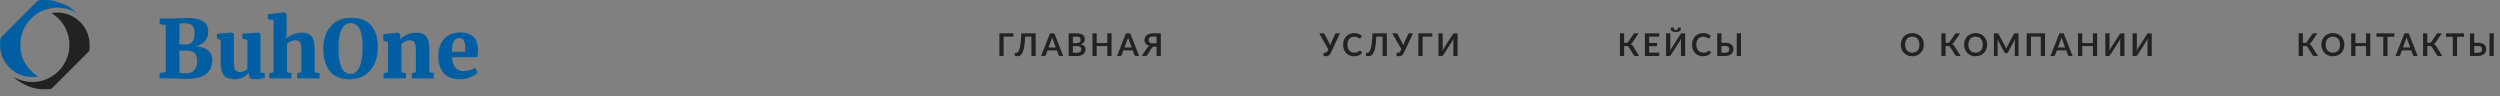 <svg width="1116" height="43" viewBox="0 0 1116 43" fill="none" xmlns="http://www.w3.org/2000/svg">
<rect x="0" y="0" width="1116" height="43" fill="#808080" stroke="none"/>
<path d="M446.128 25V14.876H452.369V16.325H448.015V25H446.128ZM453.004 24.747V23.571H453.544C453.667 23.571 453.79 23.558 453.913 23.53C454.036 23.503 454.159 23.444 454.282 23.352C454.405 23.261 454.526 23.129 454.644 22.956C454.763 22.783 454.877 22.55 454.986 22.259C455.095 21.967 455.198 21.609 455.294 21.186C455.389 20.762 455.476 20.251 455.553 19.654C455.631 19.057 455.699 18.367 455.758 17.583C455.818 16.795 455.861 15.892 455.888 14.876H462.321V25H460.421V16.325H457.659C457.595 17.597 457.502 18.695 457.379 19.62C457.26 20.545 457.116 21.334 456.948 21.985C456.784 22.637 456.595 23.166 456.38 23.571C456.171 23.977 455.941 24.294 455.69 24.521C455.439 24.749 455.168 24.904 454.877 24.986C454.589 25.064 454.286 25.102 453.967 25.102C453.63 25.102 453.384 25.073 453.229 25.014C453.079 24.954 453.004 24.866 453.004 24.747ZM464.753 25L468.725 14.876H470.653L474.631 25H473.175C473.011 25 472.876 24.959 472.772 24.877C472.671 24.795 472.594 24.695 472.539 24.576L471.787 22.505H467.59L466.838 24.576C466.802 24.686 466.729 24.784 466.619 24.87C466.515 24.957 466.38 25 466.216 25H464.753ZM468.075 21.179H471.302L470.071 17.809C470.012 17.658 469.948 17.483 469.88 17.282C469.816 17.077 469.752 16.856 469.689 16.619C469.625 16.856 469.561 17.079 469.497 17.289C469.433 17.494 469.37 17.672 469.306 17.822L468.075 21.179ZM477.056 25V14.876H480.543C481.204 14.876 481.769 14.94 482.238 15.067C482.712 15.195 483.099 15.375 483.4 15.607C483.701 15.84 483.922 16.122 484.063 16.455C484.205 16.783 484.275 17.157 484.275 17.576C484.275 17.813 484.239 18.041 484.166 18.26C484.097 18.474 483.988 18.677 483.838 18.868C483.692 19.055 483.505 19.226 483.277 19.381C483.054 19.536 482.785 19.666 482.471 19.77C483.86 20.085 484.558 20.837 484.562 22.026C484.562 22.455 484.48 22.851 484.316 23.216C484.152 23.58 483.913 23.895 483.598 24.159C483.289 24.419 482.903 24.624 482.443 24.774C481.987 24.925 481.466 25 480.878 25H477.056ZM478.936 23.53H480.844C481.194 23.53 481.488 23.489 481.725 23.407C481.962 23.321 482.151 23.209 482.293 23.072C482.439 22.931 482.541 22.767 482.6 22.58C482.664 22.393 482.696 22.195 482.696 21.985C482.696 21.767 482.66 21.571 482.587 21.398C482.518 21.22 482.409 21.069 482.259 20.946C482.113 20.819 481.921 20.723 481.684 20.659C481.452 20.595 481.169 20.564 480.837 20.564H478.936V23.53ZM478.936 19.258H480.433C481.076 19.258 481.561 19.142 481.889 18.909C482.222 18.677 482.388 18.305 482.388 17.795C482.388 17.266 482.238 16.89 481.937 16.667C481.641 16.444 481.176 16.332 480.543 16.332H478.936V19.258ZM487.671 25V14.876H489.558V19.23H494.316V14.876H496.203V25H494.316V20.577H489.558V25H487.671ZM498.635 25L502.606 14.876H504.534L508.513 25H507.057C506.893 25 506.758 24.959 506.653 24.877C506.553 24.795 506.476 24.695 506.421 24.576L505.669 22.505H501.472L500.72 24.576C500.683 24.686 500.61 24.784 500.501 24.87C500.396 24.957 500.262 25 500.098 25H498.635ZM501.957 21.179H505.184L503.953 17.809C503.894 17.658 503.83 17.483 503.762 17.282C503.698 17.077 503.634 16.856 503.57 16.619C503.507 16.856 503.443 17.079 503.379 17.289C503.315 17.494 503.251 17.672 503.188 17.822L501.957 21.179ZM509.714 25L512.039 21.445C512.317 20.999 512.672 20.68 513.105 20.488C512.731 20.388 512.406 20.254 512.128 20.085C511.854 19.916 511.626 19.72 511.444 19.497C511.262 19.269 511.125 19.016 511.034 18.738C510.947 18.46 510.904 18.162 510.904 17.843C510.904 17.41 510.986 17.011 511.15 16.646C511.314 16.282 511.553 15.97 511.868 15.71C512.187 15.45 512.574 15.247 513.03 15.102C513.49 14.951 514.014 14.876 514.602 14.876H518.191V25H516.304V20.816H515.272C515.158 20.816 515.049 20.828 514.944 20.851C514.839 20.869 514.739 20.905 514.643 20.96C514.547 21.01 514.452 21.081 514.356 21.172C514.265 21.263 514.176 21.381 514.089 21.527L512.305 24.351C512.187 24.547 512.03 24.704 511.834 24.822C511.638 24.941 511.405 25 511.136 25H509.714ZM512.756 17.829C512.756 18.057 512.786 18.267 512.845 18.458C512.909 18.645 513.012 18.804 513.153 18.936C513.299 19.064 513.49 19.164 513.727 19.237C513.964 19.31 514.256 19.347 514.602 19.347H516.304V16.339H514.602C514.251 16.339 513.957 16.378 513.72 16.455C513.488 16.533 513.301 16.64 513.16 16.776C513.018 16.909 512.916 17.066 512.852 17.248C512.788 17.426 512.756 17.619 512.756 17.829Z" fill="#222222"/>
<path d="M598.156 14.878L594.068 23.593C593.923 23.896 593.769 24.146 593.606 24.342C593.443 24.538 593.265 24.692 593.074 24.804C592.887 24.916 592.684 24.993 592.465 25.035C592.25 25.082 592.019 25.105 591.772 25.105C591.436 25.105 591.191 25.075 591.037 25.014C590.883 24.953 590.806 24.865 590.806 24.748V23.572H591.352C591.455 23.572 591.56 23.563 591.667 23.544C591.774 23.525 591.879 23.488 591.982 23.432C592.089 23.376 592.192 23.297 592.29 23.194C592.388 23.091 592.479 22.956 592.563 22.788L592.962 21.976L588.902 14.878H590.666C590.829 14.878 590.96 14.918 591.058 14.997C591.156 15.076 591.238 15.177 591.303 15.298L593.27 19.008C593.377 19.213 593.473 19.416 593.557 19.617C593.646 19.818 593.723 20.023 593.788 20.233C593.909 19.813 594.066 19.405 594.257 19.008L595.972 15.298C596.023 15.195 596.1 15.1 596.203 15.011C596.306 14.922 596.436 14.878 596.595 14.878H598.156ZM607.105 22.613C607.208 22.613 607.299 22.653 607.378 22.732L608.12 23.537C607.709 24.046 607.203 24.435 606.601 24.706C606.004 24.977 605.285 25.112 604.445 25.112C603.694 25.112 603.017 24.984 602.415 24.727C601.818 24.47 601.307 24.113 600.882 23.656C600.457 23.199 600.131 22.653 599.902 22.018C599.678 21.383 599.566 20.69 599.566 19.939C599.566 19.178 599.687 18.483 599.93 17.853C600.173 17.218 600.513 16.672 600.952 16.215C601.395 15.758 601.923 15.403 602.534 15.151C603.145 14.894 603.822 14.766 604.564 14.766C605.301 14.766 605.955 14.887 606.524 15.13C607.098 15.373 607.586 15.69 607.987 16.082L607.357 16.957C607.32 17.013 607.271 17.062 607.21 17.104C607.154 17.146 607.075 17.167 606.972 17.167C606.902 17.167 606.83 17.148 606.755 17.111C606.68 17.069 606.599 17.02 606.51 16.964C606.421 16.903 606.319 16.838 606.202 16.768C606.085 16.698 605.95 16.635 605.796 16.579C605.642 16.518 605.462 16.469 605.257 16.432C605.056 16.39 604.823 16.369 604.557 16.369C604.104 16.369 603.689 16.451 603.311 16.614C602.938 16.773 602.616 17.006 602.345 17.314C602.074 17.617 601.864 17.991 601.715 18.434C601.566 18.873 601.491 19.374 601.491 19.939C601.491 20.508 601.57 21.015 601.729 21.458C601.892 21.901 602.112 22.275 602.387 22.578C602.662 22.881 602.987 23.115 603.36 23.278C603.733 23.437 604.135 23.516 604.564 23.516C604.821 23.516 605.052 23.502 605.257 23.474C605.467 23.446 605.658 23.402 605.831 23.341C606.008 23.28 606.174 23.203 606.328 23.11C606.487 23.012 606.643 22.893 606.797 22.753C606.844 22.711 606.893 22.678 606.944 22.655C606.995 22.627 607.049 22.613 607.105 22.613ZM619.081 25H617.184V16.327H614.419C614.354 17.596 614.261 18.695 614.139 19.624C614.023 20.548 613.88 21.337 613.712 21.99C613.549 22.639 613.36 23.166 613.145 23.572C612.935 23.978 612.704 24.295 612.452 24.524C612.2 24.748 611.93 24.902 611.64 24.986C611.351 25.065 611.048 25.105 610.73 25.105C610.394 25.105 610.149 25.075 609.995 25.014C609.841 24.953 609.764 24.865 609.764 24.748V23.572H610.303C610.425 23.572 610.546 23.558 610.667 23.53C610.793 23.502 610.917 23.444 611.038 23.355C611.164 23.262 611.286 23.129 611.402 22.956C611.524 22.783 611.638 22.552 611.745 22.263C611.857 21.969 611.96 21.61 612.053 21.185C612.151 20.76 612.238 20.249 612.312 19.652C612.392 19.055 612.459 18.364 612.515 17.58C612.576 16.791 612.62 15.891 612.648 14.878H619.081V25ZM630.766 14.878L626.678 23.593C626.533 23.896 626.379 24.146 626.216 24.342C626.053 24.538 625.875 24.692 625.684 24.804C625.497 24.916 625.294 24.993 625.075 25.035C624.86 25.082 624.629 25.105 624.382 25.105C624.046 25.105 623.801 25.075 623.647 25.014C623.493 24.953 623.416 24.865 623.416 24.748V23.572H623.962C624.065 23.572 624.17 23.563 624.277 23.544C624.384 23.525 624.489 23.488 624.592 23.432C624.699 23.376 624.802 23.297 624.9 23.194C624.998 23.091 625.089 22.956 625.173 22.788L625.572 21.976L621.512 14.878H623.276C623.439 14.878 623.57 14.918 623.668 14.997C623.766 15.076 623.848 15.177 623.913 15.298L625.88 19.008C625.987 19.213 626.083 19.416 626.167 19.617C626.256 19.818 626.333 20.023 626.398 20.233C626.519 19.813 626.676 19.405 626.867 19.008L628.582 15.298C628.633 15.195 628.71 15.1 628.813 15.011C628.916 14.922 629.046 14.878 629.205 14.878H630.766ZM639.405 16.327H635.051V25H633.161V14.878H639.405V16.327ZM650.668 14.878V25H648.778V18.658C648.778 18.42 648.782 18.17 648.792 17.909C648.806 17.648 648.834 17.37 648.876 17.076C648.782 17.337 648.68 17.58 648.568 17.804C648.46 18.023 648.355 18.217 648.253 18.385L644.382 24.419C644.34 24.489 644.288 24.559 644.228 24.629C644.172 24.699 644.109 24.762 644.039 24.818C643.969 24.869 643.892 24.914 643.808 24.951C643.724 24.984 643.637 25 643.549 25H642.135V14.878H644.025V21.22C644.025 21.458 644.018 21.71 644.004 21.976C643.994 22.237 643.969 22.515 643.927 22.809C644.02 22.548 644.12 22.305 644.228 22.081C644.34 21.857 644.449 21.661 644.557 21.493L648.421 15.459C648.463 15.389 648.512 15.319 648.568 15.249C648.628 15.179 648.694 15.118 648.764 15.067C648.834 15.011 648.908 14.967 648.988 14.934C649.072 14.897 649.16 14.878 649.254 14.878H650.668Z" fill="#222222"/>
<path d="M731.716 25H730.008C729.831 25 729.681 24.953 729.56 24.86C729.443 24.767 729.334 24.629 729.231 24.447L727.075 21.045C727.019 20.947 726.958 20.868 726.893 20.807C726.832 20.742 726.765 20.69 726.69 20.653C726.62 20.611 726.538 20.583 726.445 20.569C726.356 20.555 726.254 20.548 726.137 20.548H725.01V25H723.127V14.878H725.01V19.12H725.962C726.153 19.12 726.319 19.087 726.459 19.022C726.599 18.957 726.73 18.835 726.851 18.658L729.07 15.382C729.163 15.233 729.273 15.111 729.399 15.018C729.525 14.925 729.677 14.878 729.854 14.878H731.464L728.713 18.938C728.596 19.115 728.461 19.262 728.307 19.379C728.153 19.496 727.983 19.587 727.796 19.652C728.076 19.731 728.312 19.857 728.503 20.03C728.699 20.198 728.886 20.431 729.063 20.73L731.716 25ZM736.165 16.376V19.183H739.707V20.632H736.165V23.495H740.659V25H734.275V14.878H740.659V16.376H736.165ZM752.261 14.878V25H750.371V18.658C750.371 18.42 750.375 18.17 750.385 17.909C750.399 17.648 750.427 17.37 750.469 17.076C750.375 17.337 750.273 17.58 750.161 17.804C750.053 18.023 749.948 18.217 749.846 18.385L745.975 24.419C745.933 24.489 745.881 24.559 745.821 24.629C745.765 24.699 745.702 24.762 745.632 24.818C745.562 24.869 745.485 24.914 745.401 24.951C745.317 24.984 745.23 25 745.142 25H743.728V14.878H745.618V21.22C745.618 21.458 745.611 21.71 745.597 21.976C745.587 22.237 745.562 22.515 745.52 22.809C745.613 22.548 745.713 22.305 745.821 22.081C745.933 21.857 746.042 21.661 746.15 21.493L750.014 15.459C750.056 15.389 750.105 15.319 750.161 15.249C750.221 15.179 750.287 15.118 750.357 15.067C750.427 15.011 750.501 14.967 750.581 14.934C750.665 14.897 750.753 14.878 750.847 14.878H752.261ZM748.082 13.415C748.254 13.415 748.399 13.399 748.516 13.366C748.632 13.333 748.726 13.277 748.796 13.198C748.866 13.114 748.915 13.002 748.943 12.862C748.971 12.722 748.985 12.545 748.985 12.33H750.007C750.128 12.33 750.217 12.381 750.273 12.484C750.333 12.587 750.364 12.699 750.364 12.82C750.364 13.058 750.31 13.268 750.203 13.45C750.095 13.632 749.941 13.784 749.741 13.905C749.54 14.026 749.3 14.12 749.02 14.185C748.74 14.246 748.427 14.276 748.082 14.276C747.736 14.276 747.424 14.246 747.144 14.185C746.864 14.12 746.623 14.026 746.423 13.905C746.222 13.784 746.068 13.632 745.961 13.45C745.853 13.268 745.8 13.058 745.8 12.82C745.8 12.699 745.828 12.587 745.884 12.484C745.944 12.381 746.035 12.33 746.157 12.33H747.179C747.179 12.545 747.193 12.722 747.221 12.862C747.249 13.002 747.298 13.114 747.368 13.198C747.438 13.277 747.529 13.333 747.641 13.366C747.757 13.399 747.904 13.415 748.082 13.415ZM762.866 22.613C762.969 22.613 763.06 22.653 763.139 22.732L763.881 23.537C763.47 24.046 762.964 24.435 762.362 24.706C761.765 24.977 761.046 25.112 760.206 25.112C759.455 25.112 758.778 24.984 758.176 24.727C757.579 24.47 757.068 24.113 756.643 23.656C756.218 23.199 755.892 22.653 755.663 22.018C755.439 21.383 755.327 20.69 755.327 19.939C755.327 19.178 755.448 18.483 755.691 17.853C755.934 17.218 756.274 16.672 756.713 16.215C757.156 15.758 757.684 15.403 758.295 15.151C758.906 14.894 759.583 14.766 760.325 14.766C761.062 14.766 761.716 14.887 762.285 15.13C762.859 15.373 763.347 15.69 763.748 16.082L763.118 16.957C763.081 17.013 763.032 17.062 762.971 17.104C762.915 17.146 762.836 17.167 762.733 17.167C762.663 17.167 762.591 17.148 762.516 17.111C762.441 17.069 762.36 17.02 762.271 16.964C762.182 16.903 762.08 16.838 761.963 16.768C761.846 16.698 761.711 16.635 761.557 16.579C761.403 16.518 761.223 16.469 761.018 16.432C760.817 16.39 760.584 16.369 760.318 16.369C759.865 16.369 759.45 16.451 759.072 16.614C758.699 16.773 758.377 17.006 758.106 17.314C757.835 17.617 757.625 17.991 757.476 18.434C757.327 18.873 757.252 19.374 757.252 19.939C757.252 20.508 757.331 21.015 757.49 21.458C757.653 21.901 757.873 22.275 758.148 22.578C758.423 22.881 758.748 23.115 759.121 23.278C759.494 23.437 759.896 23.516 760.325 23.516C760.582 23.516 760.813 23.502 761.018 23.474C761.228 23.446 761.419 23.402 761.592 23.341C761.769 23.28 761.935 23.203 762.089 23.11C762.248 23.012 762.404 22.893 762.558 22.753C762.605 22.711 762.654 22.678 762.705 22.655C762.756 22.627 762.81 22.613 762.866 22.613ZM770.099 23.53C770.449 23.53 770.74 23.493 770.974 23.418C771.212 23.339 771.403 23.231 771.548 23.096C771.692 22.961 771.795 22.802 771.856 22.62C771.916 22.438 771.947 22.242 771.947 22.032C771.947 21.803 771.916 21.596 771.856 21.409C771.795 21.222 771.692 21.066 771.548 20.94C771.403 20.809 771.214 20.709 770.981 20.639C770.747 20.569 770.456 20.534 770.106 20.534H768.454V23.53H770.099ZM770.106 19.064C770.764 19.064 771.326 19.136 771.793 19.281C772.264 19.426 772.647 19.624 772.941 19.876C773.239 20.123 773.459 20.417 773.599 20.758C773.739 21.094 773.809 21.456 773.809 21.843C773.809 22.319 773.725 22.751 773.557 23.138C773.393 23.525 773.153 23.859 772.836 24.139C772.518 24.414 772.129 24.627 771.667 24.776C771.209 24.925 770.687 25 770.099 25H766.571V14.878H768.454V19.064H770.106ZM777.176 25H775.286V14.878H777.176V25Z" fill="#222222"/>
<path d="M858.78 19.939C858.78 20.681 858.656 21.369 858.409 22.004C858.166 22.634 857.821 23.18 857.373 23.642C856.925 24.104 856.386 24.466 855.756 24.727C855.126 24.984 854.426 25.112 853.656 25.112C852.891 25.112 852.193 24.984 851.563 24.727C850.933 24.466 850.392 24.104 849.939 23.642C849.491 23.18 849.143 22.634 848.896 22.004C848.649 21.369 848.525 20.681 848.525 19.939C848.525 19.197 848.649 18.511 848.896 17.881C849.143 17.246 849.491 16.698 849.939 16.236C850.392 15.774 850.933 15.415 851.563 15.158C852.193 14.897 852.891 14.766 853.656 14.766C854.169 14.766 854.652 14.827 855.105 14.948C855.558 15.065 855.973 15.233 856.351 15.452C856.729 15.667 857.067 15.93 857.366 16.243C857.669 16.551 857.926 16.896 858.136 17.279C858.346 17.662 858.505 18.077 858.612 18.525C858.724 18.973 858.78 19.444 858.78 19.939ZM856.855 19.939C856.855 19.384 856.78 18.887 856.631 18.448C856.482 18.005 856.269 17.629 855.994 17.321C855.719 17.013 855.383 16.777 854.986 16.614C854.594 16.451 854.151 16.369 853.656 16.369C853.161 16.369 852.716 16.451 852.319 16.614C851.927 16.777 851.591 17.013 851.311 17.321C851.036 17.629 850.823 18.005 850.674 18.448C850.525 18.887 850.45 19.384 850.45 19.939C850.45 20.494 850.525 20.994 850.674 21.437C850.823 21.876 851.036 22.249 851.311 22.557C851.591 22.86 851.927 23.094 852.319 23.257C852.716 23.42 853.161 23.502 853.656 23.502C854.151 23.502 854.594 23.42 854.986 23.257C855.383 23.094 855.719 22.86 855.994 22.557C856.269 22.249 856.482 21.876 856.631 21.437C856.78 20.994 856.855 20.494 856.855 19.939ZM875.227 25H873.519C873.342 25 873.192 24.953 873.071 24.86C872.954 24.767 872.845 24.629 872.742 24.447L870.586 21.045C870.53 20.947 870.469 20.868 870.404 20.807C870.343 20.742 870.276 20.69 870.201 20.653C870.131 20.611 870.049 20.583 869.956 20.569C869.867 20.555 869.765 20.548 869.648 20.548H868.521V25H866.638V14.878H868.521V19.12H869.473C869.664 19.12 869.83 19.087 869.97 19.022C870.11 18.957 870.241 18.835 870.362 18.658L872.581 15.382C872.674 15.233 872.784 15.111 872.91 15.018C873.036 14.925 873.188 14.878 873.365 14.878H874.975L872.224 18.938C872.107 19.115 871.972 19.262 871.818 19.379C871.664 19.496 871.494 19.587 871.307 19.652C871.587 19.731 871.823 19.857 872.014 20.03C872.21 20.198 872.397 20.431 872.574 20.73L875.227 25ZM887.029 19.939C887.029 20.681 886.905 21.369 886.658 22.004C886.415 22.634 886.07 23.18 885.622 23.642C885.174 24.104 884.635 24.466 884.005 24.727C883.375 24.984 882.675 25.112 881.905 25.112C881.139 25.112 880.442 24.984 879.812 24.727C879.182 24.466 878.64 24.104 878.188 23.642C877.74 23.18 877.392 22.634 877.145 22.004C876.897 21.369 876.774 20.681 876.774 19.939C876.774 19.197 876.897 18.511 877.145 17.881C877.392 17.246 877.74 16.698 878.188 16.236C878.64 15.774 879.182 15.415 879.812 15.158C880.442 14.897 881.139 14.766 881.905 14.766C882.418 14.766 882.901 14.827 883.354 14.948C883.806 15.065 884.222 15.233 884.6 15.452C884.978 15.667 885.316 15.93 885.615 16.243C885.918 16.551 886.175 16.896 886.385 17.279C886.595 17.662 886.753 18.077 886.861 18.525C886.973 18.973 887.029 19.444 887.029 19.939ZM885.104 19.939C885.104 19.384 885.029 18.887 884.88 18.448C884.73 18.005 884.518 17.629 884.243 17.321C883.967 17.013 883.631 16.777 883.235 16.614C882.843 16.451 882.399 16.369 881.905 16.369C881.41 16.369 880.964 16.451 880.568 16.614C880.176 16.777 879.84 17.013 879.56 17.321C879.284 17.629 879.072 18.005 878.923 18.448C878.773 18.887 878.699 19.384 878.699 19.939C878.699 20.494 878.773 20.994 878.923 21.437C879.072 21.876 879.284 22.249 879.56 22.557C879.84 22.86 880.176 23.094 880.568 23.257C880.964 23.42 881.41 23.502 881.905 23.502C882.399 23.502 882.843 23.42 883.235 23.257C883.631 23.094 883.967 22.86 884.243 22.557C884.518 22.249 884.73 21.876 884.88 21.437C885.029 20.994 885.104 20.494 885.104 19.939ZM901.058 14.878V25H899.399V18.462C899.399 18.201 899.413 17.918 899.441 17.615L896.382 23.362C896.238 23.637 896.016 23.775 895.717 23.775H895.451C895.153 23.775 894.931 23.637 894.786 23.362L891.692 17.594C891.706 17.748 891.718 17.9 891.727 18.049C891.737 18.198 891.741 18.336 891.741 18.462V25H890.082V14.878H891.503C891.587 14.878 891.66 14.88 891.72 14.885C891.781 14.89 891.835 14.901 891.881 14.92C891.933 14.939 891.977 14.969 892.014 15.011C892.056 15.053 892.096 15.109 892.133 15.179L895.164 20.8C895.244 20.949 895.316 21.103 895.381 21.262C895.451 21.421 895.519 21.584 895.584 21.752C895.65 21.579 895.717 21.414 895.787 21.255C895.857 21.092 895.932 20.935 896.011 20.786L899 15.179C899.038 15.109 899.077 15.053 899.119 15.011C899.161 14.969 899.206 14.939 899.252 14.92C899.304 14.901 899.36 14.89 899.42 14.885C899.481 14.88 899.553 14.878 899.637 14.878H901.058ZM912.9 25H911.003V16.327H906.607V25H904.717V14.878H912.9V25ZM921.875 21.178L920.643 17.811C920.583 17.662 920.52 17.484 920.454 17.279C920.389 17.074 920.324 16.852 920.258 16.614C920.198 16.852 920.135 17.076 920.069 17.286C920.004 17.491 919.941 17.671 919.88 17.825L918.655 21.178H921.875ZM925.2 25H923.744C923.581 25 923.448 24.96 923.345 24.881C923.243 24.797 923.166 24.694 923.114 24.573L922.358 22.508H918.165L917.409 24.573C917.372 24.68 917.3 24.778 917.192 24.867C917.085 24.956 916.95 25 916.786 25H915.323L919.299 14.878H921.224L925.2 25ZM936.161 14.878V25H934.271V20.576H929.518V25H927.628V14.878H929.518V19.232H934.271V14.878H936.161ZM948.348 14.878V25H946.458V18.658C946.458 18.42 946.463 18.17 946.472 17.909C946.486 17.648 946.514 17.37 946.556 17.076C946.463 17.337 946.36 17.58 946.248 17.804C946.141 18.023 946.036 18.217 945.933 18.385L942.062 24.419C942.02 24.489 941.969 24.559 941.908 24.629C941.852 24.699 941.789 24.762 941.719 24.818C941.649 24.869 941.572 24.914 941.488 24.951C941.404 24.984 941.318 25 941.229 25H939.815V14.878H941.705V21.22C941.705 21.458 941.698 21.71 941.684 21.976C941.675 22.237 941.649 22.515 941.607 22.809C941.701 22.548 941.801 22.305 941.908 22.081C942.02 21.857 942.13 21.661 942.237 21.493L946.101 15.459C946.143 15.389 946.192 15.319 946.248 15.249C946.309 15.179 946.374 15.118 946.444 15.067C946.514 15.011 946.589 14.967 946.668 14.934C946.752 14.897 946.841 14.878 946.934 14.878H948.348ZM960.535 14.878V25H958.645V18.658C958.645 18.42 958.65 18.17 958.659 17.909C958.673 17.648 958.701 17.37 958.743 17.076C958.65 17.337 958.547 17.58 958.435 17.804C958.328 18.023 958.223 18.217 958.12 18.385L954.249 24.419C954.207 24.489 954.156 24.559 954.095 24.629C954.039 24.699 953.976 24.762 953.906 24.818C953.836 24.869 953.759 24.914 953.675 24.951C953.591 24.984 953.505 25 953.416 25H952.002V14.878H953.892V21.22C953.892 21.458 953.885 21.71 953.871 21.976C953.862 22.237 953.836 22.515 953.794 22.809C953.888 22.548 953.988 22.305 954.095 22.081C954.207 21.857 954.317 21.661 954.424 21.493L958.288 15.459C958.33 15.389 958.379 15.319 958.435 15.249C958.496 15.179 958.561 15.118 958.631 15.067C958.701 15.011 958.776 14.967 958.855 14.934C958.939 14.897 959.028 14.878 959.121 14.878H960.535Z" fill="#222222"/>
<path d="M1034.72 25H1033.01C1032.83 25 1032.68 24.953 1032.56 24.86C1032.44 24.767 1032.33 24.629 1032.23 24.447L1030.08 21.045C1030.02 20.947 1029.96 20.868 1029.89 20.807C1029.83 20.742 1029.76 20.69 1029.69 20.653C1029.62 20.611 1029.54 20.583 1029.45 20.569C1029.36 20.555 1029.25 20.548 1029.14 20.548H1028.01V25H1026.13V14.878H1028.01V19.12H1028.96C1029.15 19.12 1029.32 19.087 1029.46 19.022C1029.6 18.957 1029.73 18.835 1029.85 18.658L1032.07 15.382C1032.16 15.233 1032.27 15.111 1032.4 15.018C1032.53 14.925 1032.68 14.878 1032.85 14.878H1034.46L1031.71 18.938C1031.6 19.115 1031.46 19.262 1031.31 19.379C1031.15 19.496 1030.98 19.587 1030.8 19.652C1031.08 19.731 1031.31 19.857 1031.5 20.03C1031.7 20.198 1031.89 20.431 1032.06 20.73L1034.72 25ZM1046.52 19.939C1046.52 20.681 1046.39 21.369 1046.15 22.004C1045.9 22.634 1045.56 23.18 1045.11 23.642C1044.66 24.104 1044.12 24.466 1043.49 24.727C1042.86 24.984 1042.16 25.112 1041.39 25.112C1040.63 25.112 1039.93 24.984 1039.3 24.727C1038.67 24.466 1038.13 24.104 1037.68 23.642C1037.23 23.18 1036.88 22.634 1036.63 22.004C1036.39 21.369 1036.26 20.681 1036.26 19.939C1036.26 19.197 1036.39 18.511 1036.63 17.881C1036.88 17.246 1037.23 16.698 1037.68 16.236C1038.13 15.774 1038.67 15.415 1039.3 15.158C1039.93 14.897 1040.63 14.766 1041.39 14.766C1041.91 14.766 1042.39 14.827 1042.84 14.948C1043.3 15.065 1043.71 15.233 1044.09 15.452C1044.47 15.667 1044.81 15.93 1045.1 16.243C1045.41 16.551 1045.66 16.896 1045.87 17.279C1046.08 17.662 1046.24 18.077 1046.35 18.525C1046.46 18.973 1046.52 19.444 1046.52 19.939ZM1044.59 19.939C1044.59 19.384 1044.52 18.887 1044.37 18.448C1044.22 18.005 1044.01 17.629 1043.73 17.321C1043.46 17.013 1043.12 16.777 1042.72 16.614C1042.33 16.451 1041.89 16.369 1041.39 16.369C1040.9 16.369 1040.45 16.451 1040.06 16.614C1039.66 16.777 1039.33 17.013 1039.05 17.321C1038.77 17.629 1038.56 18.005 1038.41 18.448C1038.26 18.887 1038.19 19.384 1038.19 19.939C1038.19 20.494 1038.26 20.994 1038.41 21.437C1038.56 21.876 1038.77 22.249 1039.05 22.557C1039.33 22.86 1039.66 23.094 1040.06 23.257C1040.45 23.42 1040.9 23.502 1041.39 23.502C1041.89 23.502 1042.33 23.42 1042.72 23.257C1043.12 23.094 1043.46 22.86 1043.73 22.557C1044.01 22.249 1044.22 21.876 1044.37 21.437C1044.52 20.994 1044.59 20.494 1044.59 19.939ZM1058.1 14.878V25H1056.21V20.576H1051.46V25H1049.57V14.878H1051.46V19.232H1056.21V14.878H1058.1ZM1068.83 16.425H1065.78V25H1063.89V16.425H1060.84V14.878H1068.83V16.425ZM1075.91 21.178L1074.68 17.811C1074.62 17.662 1074.55 17.484 1074.49 17.279C1074.42 17.074 1074.36 16.852 1074.29 16.614C1074.23 16.852 1074.17 17.076 1074.1 17.286C1074.04 17.491 1073.98 17.671 1073.91 17.825L1072.69 21.178H1075.91ZM1079.23 25H1077.78C1077.62 25 1077.48 24.96 1077.38 24.881C1077.28 24.797 1077.2 24.694 1077.15 24.573L1076.39 22.508H1072.2L1071.44 24.573C1071.41 24.68 1071.33 24.778 1071.23 24.867C1071.12 24.956 1070.98 25 1070.82 25H1069.36L1073.33 14.878H1075.26L1079.23 25ZM1090.25 25H1088.54C1088.37 25 1088.22 24.953 1088.1 24.86C1087.98 24.767 1087.87 24.629 1087.77 24.447L1085.61 21.045C1085.55 20.947 1085.49 20.868 1085.43 20.807C1085.37 20.742 1085.3 20.69 1085.23 20.653C1085.16 20.611 1085.07 20.583 1084.98 20.569C1084.89 20.555 1084.79 20.548 1084.67 20.548H1083.55V25H1081.66V14.878H1083.55V19.12H1084.5C1084.69 19.12 1084.85 19.087 1084.99 19.022C1085.13 18.957 1085.26 18.835 1085.39 18.658L1087.61 15.382C1087.7 15.233 1087.81 15.111 1087.93 15.018C1088.06 14.925 1088.21 14.878 1088.39 14.878H1090L1087.25 18.938C1087.13 19.115 1087 19.262 1086.84 19.379C1086.69 19.496 1086.52 19.587 1086.33 19.652C1086.61 19.731 1086.85 19.857 1087.04 20.03C1087.23 20.198 1087.42 20.431 1087.6 20.73L1090.25 25ZM1099.88 16.425H1096.83V25H1094.95V16.425H1091.89V14.878H1099.88V16.425ZM1106.13 23.53C1106.48 23.53 1106.77 23.493 1107.01 23.418C1107.25 23.339 1107.44 23.231 1107.58 23.096C1107.73 22.961 1107.83 22.802 1107.89 22.62C1107.95 22.438 1107.98 22.242 1107.98 22.032C1107.98 21.803 1107.95 21.596 1107.89 21.409C1107.83 21.222 1107.73 21.066 1107.58 20.94C1107.44 20.809 1107.25 20.709 1107.01 20.639C1106.78 20.569 1106.49 20.534 1106.14 20.534H1104.49V23.53H1106.13ZM1106.14 19.064C1106.8 19.064 1107.36 19.136 1107.83 19.281C1108.3 19.426 1108.68 19.624 1108.97 19.876C1109.27 20.123 1109.49 20.417 1109.63 20.758C1109.77 21.094 1109.84 21.456 1109.84 21.843C1109.84 22.319 1109.76 22.751 1109.59 23.138C1109.43 23.525 1109.19 23.859 1108.87 24.139C1108.55 24.414 1108.16 24.627 1107.7 24.776C1107.24 24.925 1106.72 25 1106.13 25H1102.6V14.878H1104.49V19.064H1106.14ZM1113.21 25H1111.32V14.878H1113.21V25Z" fill="#222222"/>
<path d="M73.996 11.276L71.296 10.772V8.252H76.984C77.8 8.252 78.88 8.204 80.224 8.108C80.512 8.084 80.872 8.06 81.304 8.036C81.736 8.012 82.24 8 82.816 8C85.432 8 87.484 8.24 88.972 8.72C90.46 9.2 91.492 9.884 92.068 10.772C92.668 11.66 92.968 12.776 92.968 14.12C92.968 15.92 92.404 17.408 91.276 18.584C90.172 19.76 88.756 20.468 87.028 20.708C89.428 20.708 91.312 21.248 92.68 22.328C94.072 23.408 94.768 24.932 94.768 26.9C94.768 29.468 93.88 31.496 92.104 32.984C90.352 34.472 87.364 35.216 83.14 35.216C82.468 35.216 81.82 35.192 81.196 35.144C80.572 35.12 80.128 35.108 79.864 35.108C79 35.036 78.064 35 77.056 35H71.224V32.624L73.996 32.228V11.276ZM80.08 19.808C80.512 19.856 81.484 19.88 82.996 19.88C84.316 19.88 85.288 19.436 85.912 18.548C86.536 17.636 86.848 16.364 86.848 14.732C86.848 13.22 86.512 12.116 85.84 11.42C85.168 10.724 84.076 10.376 82.564 10.376C82.204 10.376 81.784 10.4 81.304 10.448C80.824 10.472 80.416 10.508 80.08 10.556V19.808ZM80.08 32.444C80.56 32.636 81.508 32.732 82.924 32.732C84.7 32.732 85.984 32.264 86.776 31.328C87.592 30.392 88 29.036 88 27.26C88 25.58 87.628 24.38 86.884 23.66C86.14 22.94 84.964 22.58 83.356 22.58C82.036 22.58 80.944 22.604 80.08 22.652V32.444ZM113.553 35.36C112.689 35.36 112.065 35.18 111.681 34.82C111.297 34.436 111.105 33.884 111.105 33.164V32.372C110.529 33.164 109.665 33.872 108.513 34.496C107.361 35.096 106.197 35.396 105.021 35.396C102.669 35.396 100.989 34.82 99.981 33.668C98.997 32.492 98.505 30.536 98.505 27.8V17.792L96.813 17.324V15.02L103.581 14.552H103.617L104.409 15.056V27.944C104.409 29.504 104.601 30.596 104.985 31.22C105.369 31.82 106.053 32.12 107.037 32.12C108.381 32.12 109.509 31.664 110.421 30.752V17.792L108.189 17.252V15.02L115.317 14.552H115.425L116.289 15.056V32.516H118.197V34.82C117.381 34.988 116.625 35.12 115.929 35.216C115.257 35.312 114.465 35.36 113.553 35.36ZM122.105 9.008L119.549 8.54V6.344L126.785 5.48H126.893L127.937 6.236L127.973 14.048L127.685 17.252C128.429 16.556 129.413 15.944 130.637 15.416C131.861 14.864 133.205 14.588 134.669 14.588C136.181 14.588 137.357 14.864 138.197 15.416C139.037 15.968 139.625 16.808 139.961 17.936C140.297 19.064 140.465 20.564 140.465 22.436V32.3L142.661 32.624V35H132.653V32.624L134.561 32.3V22.472C134.561 20.792 134.381 19.628 134.021 18.98C133.661 18.308 132.929 17.972 131.825 17.972C131.153 17.972 130.481 18.128 129.809 18.44C129.137 18.728 128.573 19.088 128.117 19.52V32.3L130.097 32.624V35H120.233V32.624L122.105 32.3V9.008ZM156.188 35.396C152.156 35.396 149.168 34.184 147.224 31.76C145.28 29.312 144.308 25.952 144.308 21.68C144.308 18.92 144.812 16.508 145.82 14.444C146.852 12.356 148.292 10.748 150.14 9.62C151.988 8.492 154.148 7.928 156.62 7.928C160.748 7.928 163.784 9.08 165.728 11.384C167.696 13.664 168.68 16.928 168.68 21.176C168.68 23.984 168.164 26.468 167.132 28.628C166.1 30.764 164.636 32.432 162.74 33.632C160.868 34.808 158.684 35.396 156.188 35.396ZM156.512 10.304C154.784 10.304 153.44 11.252 152.48 13.148C151.544 15.044 151.076 17.876 151.076 21.644C151.076 25.484 151.544 28.34 152.48 30.212C153.416 32.06 154.748 32.984 156.476 32.984C158.18 32.984 159.5 31.976 160.436 29.96C161.396 27.92 161.876 25.004 161.876 21.212C161.876 17.372 161.42 14.6 160.508 12.896C159.596 11.168 158.264 10.304 156.512 10.304ZM173.196 18.764L171.072 18.116V15.308L177.624 14.516H177.732L178.668 15.272V16.604L178.632 17.432C179.472 16.64 180.54 15.968 181.836 15.416C183.132 14.864 184.488 14.588 185.904 14.588C187.344 14.588 188.472 14.852 189.288 15.38C190.128 15.884 190.728 16.7 191.088 17.828C191.472 18.956 191.664 20.492 191.664 22.436V32.3L193.68 32.588V35H183.888V32.624L185.652 32.3V22.472C185.652 21.32 185.568 20.432 185.4 19.808C185.256 19.16 184.992 18.692 184.608 18.404C184.224 18.116 183.672 17.972 182.952 17.972C181.848 17.972 180.6 18.488 179.208 19.52V32.3L181.188 32.624V35H171.216V32.624L173.196 32.3V18.764ZM205.359 35.396C202.071 35.396 199.635 34.472 198.051 32.624C196.467 30.752 195.675 28.208 195.675 24.992C195.675 22.808 196.083 20.924 196.899 19.34C197.715 17.756 198.855 16.556 200.319 15.74C201.807 14.9 203.547 14.48 205.539 14.48C208.059 14.48 209.979 15.116 211.299 16.388C212.643 17.66 213.339 19.46 213.387 21.788C213.387 23.324 213.279 24.56 213.063 25.496H201.795C201.915 27.536 202.407 29.096 203.271 30.176C204.159 31.232 205.395 31.76 206.979 31.76C207.867 31.76 208.791 31.616 209.751 31.328C210.735 31.016 211.527 30.668 212.127 30.284L213.135 32.48C212.511 33.176 211.443 33.836 209.931 34.46C208.443 35.084 206.919 35.396 205.359 35.396ZM207.663 23.12L207.699 21.608C207.699 20.096 207.495 18.944 207.087 18.152C206.679 17.36 205.983 16.964 204.999 16.964C203.991 16.964 203.211 17.408 202.659 18.296C202.107 19.16 201.807 20.768 201.759 23.12H207.663Z" fill="#005FA3"/>
<g clip-path="url(#clip0_1_5)">
<path d="M32.584 4.45C32.561 4.426 32.514 4.403 32.491 4.357C32.514 4.403 32.561 4.426 32.584 4.45Z" fill="#FFFAF7"/>
<path d="M32.144 4.102C32.26 4.195 32.375 4.287 32.491 4.357C32.375 4.287 32.26 4.195 32.144 4.102C32.12 4.079 32.074 4.056 32.051 4.032L32.005 4.009L32.051 4.032C32.074 4.056 32.12 4.079 32.144 4.102Z" fill="#FFFAF7"/>
<path d="M31.958 3.963L31.889 3.917L31.958 3.963Z" fill="#FFFAF7"/>
<path d="M31.703 3.778C31.727 3.801 31.727 3.801 31.75 3.824C31.75 3.801 31.727 3.801 31.703 3.778L31.657 3.754L31.703 3.778Z" fill="#FFFAF7"/>
<path d="M31.68 3.754C31.634 3.731 31.611 3.708 31.587 3.685C31.611 3.708 31.634 3.731 31.68 3.754Z" fill="#FFFAF7"/>
<path d="M31.263 3.476C31.217 3.453 31.194 3.43 31.147 3.407C31.194 3.43 31.24 3.453 31.263 3.476Z" fill="#FFFAF7"/>
<path d="M23.291 0.278C23.221 0.255 23.129 0.255 23.059 0.232C23.013 0.232 22.99 0.232 22.943 0.209C22.99 0.209 23.013 0.209 23.059 0.232C23.129 0.232 23.221 0.255 23.291 0.278Z" fill="#FFFAF7"/>
<path d="M28.459 1.877C28.25 1.784 28.065 1.692 27.88 1.622C28.088 1.692 28.273 1.784 28.459 1.877Z" fill="#FFFAF7"/>
<path d="M30.776 3.152C30.823 3.175 30.869 3.198 30.892 3.221C30.869 3.198 30.823 3.175 30.776 3.152Z" fill="#FFFAF7"/>
<path d="M26.072 0.927C26.026 0.904 25.979 0.904 25.933 0.881C25.887 0.857 25.84 0.857 25.794 0.834C25.84 0.857 25.887 0.857 25.933 0.881C25.956 0.904 26.002 0.927 26.072 0.927Z" fill="#FFFAF7"/>
<path d="M25.307 0.718C25.284 0.695 25.261 0.695 25.238 0.695H25.214H25.238C25.261 0.695 25.284 0.695 25.307 0.718Z" fill="#FFFAF7"/>
<path d="M27.74 1.553C27.81 1.576 27.856 1.599 27.88 1.622C27.833 1.599 27.81 1.576 27.74 1.553Z" fill="#FFFAF7"/>
<path d="M30.267 2.827L30.359 2.897C30.429 2.943 30.498 2.966 30.545 3.013C30.475 2.966 30.429 2.943 30.359 2.897L30.267 2.827C30.243 2.827 30.243 2.804 30.22 2.804C30.243 2.827 30.243 2.827 30.267 2.827Z" fill="#FFFAF7"/>
<path d="M32.746 4.589C32.7 4.542 32.654 4.519 32.607 4.473C32.654 4.519 32.7 4.542 32.746 4.589Z" fill="#FFFAF7"/>
<path d="M29.988 2.665C30.035 2.688 30.081 2.711 30.128 2.735C30.081 2.711 30.035 2.688 29.988 2.665L29.965 2.642C29.942 2.642 29.942 2.619 29.919 2.619C29.942 2.619 29.942 2.642 29.965 2.642L29.988 2.665Z" fill="#FFFAF7"/>
<path d="M28.505 1.9L28.667 1.993C28.737 2.016 28.806 2.063 28.853 2.086C28.783 2.063 28.714 2.016 28.667 1.993L28.505 1.9C28.505 1.9 28.505 1.877 28.505 1.9C28.505 1.9 28.505 1.877 28.505 1.9Z" fill="#FFFAF7"/>
<path d="M27.022 1.275C27.161 1.321 27.323 1.39 27.509 1.46C27.532 1.46 27.532 1.46 27.555 1.483C27.532 1.483 27.532 1.483 27.509 1.46C27.323 1.39 27.161 1.321 27.022 1.275L26.929 1.251H26.906H26.929L27.022 1.275Z" fill="#FFFAF7"/>
<path d="M0.209 17.103C0.209 17.08 0.209 17.034 0.232 17.01V16.987V17.01C0.209 17.034 0.209 17.057 0.209 17.103Z" fill="#FFFAF7"/>
<path d="M0.116 17.775C0.116 17.752 0.116 17.729 0.116 17.706C0.139 17.729 0.116 17.752 0.116 17.775Z" fill="#FFFAF7"/>
<path d="M0.046 18.54V18.517C0.046 18.517 0.046 18.517 0.046 18.54C0.046 18.61 0.023 18.702 0.023 18.772C0.046 18.679 0.046 18.61 0.046 18.54Z" fill="#FFFAF7"/>
<path d="M10.452 26.721C10.452 26.744 10.475 26.767 10.475 26.767C10.452 26.767 10.452 26.744 10.452 26.721Z" fill="#FFFAF7"/>
<path d="M20.742 0.023C21.182 0.046 21.645 0.069 22.086 0.116C21.645 0.069 21.205 0.023 20.742 0.023Z" fill="#FFFAF7"/>
<path d="M24.195 0.44C24.334 0.463 24.45 0.487 24.566 0.533C24.45 0.487 24.311 0.463 24.195 0.44Z" fill="#FFFAF7"/>
<path d="M28.899 2.086C29.2 2.225 29.479 2.387 29.757 2.549C29.479 2.387 29.2 2.225 28.899 2.086Z" fill="#FFFAF7"/>
<path d="M33.024 4.82C32.978 4.797 32.955 4.751 32.908 4.728L32.839 4.658L32.908 4.728C32.955 4.751 33.001 4.797 33.024 4.82Z" fill="#FFFAF7"/>
<path d="M13.465 8.714C15.18 6.883 17.265 5.446 19.629 4.542C20.348 4.264 21.066 4.032 21.808 3.87C21.066 4.056 20.348 4.264 19.629 4.542C17.242 5.469 15.156 6.883 13.465 8.714Z" fill="#FFFAF7"/>
<path d="M17.01 34.183C15.041 33.001 13.326 31.402 11.982 29.479C11.495 28.783 11.078 28.065 10.707 27.3C11.078 28.042 11.495 28.783 11.982 29.479C13.326 31.379 15.041 32.978 17.01 34.183Z" fill="#FFFAF7"/>
<path d="M4.287 30.267C1.576 27.578 0.07 24.009 0 20.209V20.162V20.093C0 20.07 0 20.046 0 20.046C0 20.07 0 20.093 0 20.093C0 20.116 0 20.139 0 20.162V20.209C0.07 24.009 1.576 27.578 4.287 30.267C6.999 32.932 10.591 34.415 14.415 34.415C15.017 34.415 15.62 34.368 16.223 34.299C15.62 34.368 15.017 34.415 14.415 34.415C10.591 34.415 6.999 32.932 4.287 30.267Z" fill="#FFFAF7"/>
<path d="M33.465 5.214C33.511 5.261 33.534 5.284 33.581 5.307C33.557 5.284 33.511 5.261 33.465 5.214L33.418 5.168L33.395 5.145L33.418 5.168L33.465 5.214Z" fill="#FFFAF7"/>
<path d="M34.021 5.724C33.998 5.701 33.974 5.678 33.951 5.655C33.928 5.632 33.882 5.585 33.859 5.562C33.882 5.585 33.928 5.632 33.951 5.655C33.951 5.678 33.998 5.701 34.021 5.724Z" fill="#FFFAF7"/>
<path d="M33.72 5.446C33.696 5.423 33.65 5.4 33.627 5.353C33.65 5.377 33.673 5.423 33.72 5.446Z" fill="#FFFAF7"/>
<path d="M0.232 16.941V16.987C0.232 17.01 0.232 17.057 0.209 17.08V17.103C0.209 17.126 0.209 17.149 0.209 17.173V17.219V17.242V17.265V17.288C0.209 17.358 0.185 17.428 0.185 17.497C0.185 17.567 0.162 17.613 0.162 17.683C0.162 17.706 0.162 17.729 0.162 17.752C0.162 17.822 0.139 17.891 0.139 17.961C0.139 18.007 0.139 18.076 0.116 18.123V18.169C0.116 18.192 0.116 18.215 0.116 18.239C0.116 18.262 0.116 18.285 0.116 18.308C0.116 18.331 0.116 18.331 0.116 18.355C0.116 18.378 0.116 18.378 0.116 18.401C0.116 18.424 0.116 18.447 0.116 18.47V18.494C0.116 18.563 0.093 18.656 0.093 18.725C0.093 18.772 0.093 18.795 0.093 18.841C0.093 18.888 0.093 18.911 0.093 18.957C0.093 18.957 0.093 18.957 0.093 18.98V19.003V19.027V19.05C0.093 19.096 0.093 19.142 0.093 19.189C0.093 19.212 0.093 19.235 0.093 19.235C0.093 19.328 0.093 19.397 0.093 19.467C0.093 19.49 0.093 19.49 0.093 19.513V19.537C0.093 19.606 0.093 19.675 0.093 19.722V19.768V19.791V19.861C0 19.93 0 19.93 0 19.954C0 19.977 0 19.977 0 20C0 20.023 0 20.023 0 20.046C0 20.07 0 20.093 0 20.093V20.162V20.209C0.046 24.009 1.576 27.578 4.287 30.243C6.999 32.908 10.591 34.392 14.415 34.392C15.017 34.392 15.62 34.345 16.223 34.276C16.501 34.253 16.756 34.206 17.034 34.16C15.064 32.978 13.349 31.379 12.005 29.455C11.518 28.76 11.101 28.042 10.73 27.277C10.637 27.115 10.568 26.929 10.498 26.767C10.498 26.744 10.475 26.721 10.475 26.721C9.548 24.612 9.061 22.341 9.061 20C9.061 16.593 10.081 13.326 12.028 10.521C12.468 9.873 12.955 9.27 13.488 8.714C15.203 6.883 17.288 5.446 19.652 4.542C20.371 4.264 21.089 4.032 21.831 3.87C23.059 3.569 24.334 3.43 25.631 3.43C28.644 3.43 31.541 4.241 34.067 5.724C34.044 5.701 34.021 5.678 33.998 5.655C33.974 5.631 33.928 5.585 33.905 5.562L33.882 5.539C33.859 5.516 33.812 5.492 33.789 5.446C33.766 5.423 33.72 5.4 33.696 5.353C33.696 5.353 33.696 5.353 33.673 5.33C33.627 5.307 33.604 5.261 33.557 5.238L33.511 5.191L33.488 5.168C33.441 5.122 33.395 5.075 33.326 5.029C33.256 4.983 33.21 4.936 33.163 4.89C33.14 4.867 33.117 4.867 33.117 4.844C33.071 4.82 33.047 4.774 33.001 4.751L32.932 4.681L32.885 4.635L32.862 4.612L32.839 4.589C32.793 4.542 32.746 4.519 32.7 4.473C32.677 4.45 32.63 4.426 32.607 4.38C32.491 4.287 32.375 4.195 32.283 4.125C32.26 4.102 32.213 4.079 32.19 4.056L32.144 4.032L32.12 4.009C32.12 4.009 32.12 4.009 32.097 4.009L32.028 3.963L32.005 3.94L31.912 3.87L31.889 3.847C31.866 3.824 31.866 3.824 31.842 3.801L31.819 3.777C31.796 3.754 31.75 3.731 31.727 3.708L31.703 3.685C31.611 3.615 31.541 3.569 31.448 3.499C31.402 3.476 31.379 3.453 31.333 3.43L31.309 3.407C31.263 3.36 31.194 3.337 31.147 3.291C31.124 3.291 31.124 3.268 31.101 3.268C31.055 3.244 31.008 3.221 30.985 3.198C30.915 3.152 30.869 3.129 30.799 3.082C30.73 3.036 30.684 3.013 30.614 2.966L30.521 2.897C30.498 2.897 30.498 2.874 30.475 2.874C30.452 2.874 30.429 2.85 30.406 2.85C30.382 2.85 30.382 2.827 30.359 2.827C30.313 2.804 30.267 2.781 30.22 2.758L30.197 2.735C30.174 2.735 30.174 2.711 30.151 2.711C30.104 2.688 30.058 2.665 30.035 2.642C30.035 2.642 30.035 2.642 30.012 2.642C29.733 2.48 29.432 2.341 29.154 2.178H29.131C29.061 2.155 28.992 2.109 28.945 2.086L28.505 1.9C28.505 1.9 28.505 1.9 28.482 1.9C28.273 1.808 28.088 1.715 27.903 1.645C27.856 1.622 27.81 1.599 27.764 1.599H27.74H27.717L27.648 1.576C27.625 1.576 27.601 1.553 27.555 1.553C27.532 1.553 27.532 1.553 27.509 1.53C27.323 1.46 27.161 1.39 27.022 1.344L26.929 1.321H26.906L26.813 1.298C26.558 1.205 26.327 1.112 26.049 1.043C26.049 1.043 26.049 1.043 26.026 1.043C25.979 1.02 25.933 1.02 25.886 0.997C25.84 0.973 25.794 0.973 25.747 0.95C25.724 0.95 25.678 0.927 25.655 0.927C25.539 0.904 25.446 0.857 25.33 0.834C25.307 0.834 25.307 0.834 25.284 0.834C25.284 0.695 25.261 0.695 25.238 0.695H25.214H25.191C24.983 0.649 24.774 0.579 24.542 0.533C24.426 0.51 24.287 0.487 24.172 0.44C23.963 0.394 23.731 0.348 23.523 0.301C23.453 0.278 23.36 0.278 23.291 0.255C23.221 0.232 23.129 0.232 23.059 0.209C23.013 0.209 22.99 0.209 22.943 0.185C22.897 0.185 22.851 0.162 22.804 0.162C22.572 0.139 22.341 0.093 22.109 0.07C21.669 0.023 21.205 -1.8388e-05 20.765 -0.023C20.51 -1.8388e-05 20.255 -1.8388e-05 20 -1.8388e-05C19.583 -1.8388e-05 19.142 0.023 18.725 0.046C18.679 0.046 18.633 0.046 18.586 0.046C18.123 0.07 17.659 0.116 17.196 0.185C17.103 0.209 17.034 0.209 16.941 0.232L0.232 16.941Z" fill="#005FA3"/>
<path d="M39.768 23.036V23.013C39.768 22.99 39.768 22.966 39.791 22.92V22.897C39.791 22.851 39.815 22.827 39.815 22.781V22.758V22.735C39.815 22.712 39.815 22.712 39.815 22.712L39.838 22.596L39.861 22.503C39.861 22.41 39.884 22.341 39.884 22.271C39.884 22.202 39.907 22.132 39.907 22.063C39.907 21.993 39.931 21.947 39.931 21.9V21.854C39.931 21.808 39.931 21.785 39.931 21.738V21.715V21.692C39.931 21.645 39.931 21.599 39.954 21.529V21.506C39.954 21.437 39.977 21.367 39.977 21.275C39.977 21.205 39.977 21.112 40 21.043V21.02V20.997V20.973C40 20.904 40 20.834 40 20.788C40 20.695 40 20.626 40 20.533V20.487C40 20.417 40 20.371 40 20.301V20.162C40 20.116 40 20.07 40 20C40 19.954 40 19.884 40 19.838V19.791C39.954 15.991 38.424 12.422 35.713 9.757C33.001 7.092 29.409 5.608 25.585 5.608C24.704 5.608 23.824 5.678 22.99 5.84C24.959 7.022 26.674 8.621 28.018 10.545C29.965 13.326 30.985 16.593 30.985 20.023C30.985 23.43 29.965 26.698 28.018 29.502C26.118 32.213 23.476 34.299 20.394 35.481C18.494 36.222 16.477 36.593 14.415 36.593C11.402 36.593 8.505 35.782 5.979 34.299H6.002C6.025 34.322 6.025 34.322 6.049 34.345L6.095 34.392C6.118 34.415 6.165 34.461 6.188 34.484C6.234 34.531 6.304 34.6 6.373 34.647C6.419 34.693 6.466 34.716 6.489 34.762C6.559 34.832 6.628 34.901 6.721 34.971C6.767 35.017 6.813 35.064 6.86 35.11L6.883 35.133L7.022 35.249L7.045 35.272C7.092 35.295 7.115 35.342 7.161 35.365L7.184 35.388L7.207 35.411C7.231 35.434 7.277 35.481 7.323 35.504H7.346H7.37C7.393 35.527 7.439 35.55 7.462 35.574C7.578 35.666 7.671 35.736 7.787 35.828C7.81 35.852 7.833 35.875 7.856 35.875C7.879 35.898 7.903 35.921 7.949 35.944C7.972 35.968 7.972 35.968 7.995 35.968L8.019 35.991C8.065 36.014 8.111 36.06 8.158 36.083L8.204 36.107C8.227 36.13 8.25 36.13 8.273 36.153C8.297 36.176 8.343 36.199 8.366 36.222L8.412 36.246C8.505 36.315 8.575 36.361 8.667 36.431C8.714 36.454 8.737 36.477 8.783 36.501L8.806 36.524L8.899 36.593L8.992 36.663C9.038 36.686 9.085 36.732 9.154 36.755C9.2 36.779 9.27 36.825 9.316 36.848H9.502L9.733 37.057C9.757 37.08 9.803 37.103 9.849 37.126C9.919 37.173 9.988 37.219 10.058 37.242C10.104 37.265 10.174 37.312 10.22 37.335C10.521 37.497 10.823 37.659 11.124 37.798C11.194 37.822 11.263 37.868 11.332 37.891C11.332 37.891 11.356 37.891 11.356 37.914C11.425 37.937 11.472 37.984 11.541 38.007C11.726 38.1 11.912 38.192 12.12 38.262C12.167 38.285 12.213 38.308 12.259 38.331C12.283 38.331 12.283 38.355 12.306 38.355C12.375 38.378 12.422 38.401 12.491 38.424C12.653 38.494 12.816 38.54 12.978 38.609C13.024 38.633 13.094 38.656 13.14 38.679C13.395 38.772 13.65 38.864 13.882 38.934C13.928 38.957 13.975 38.957 14.021 38.98C14.09 39.004 14.16 39.027 14.253 39.05L14.322 39.073C14.415 39.096 14.508 39.119 14.577 39.142C14.623 39.166 14.67 39.166 14.716 39.189C15.272 39.328 15.829 39.467 16.385 39.56C16.454 39.583 16.524 39.583 16.616 39.606C16.709 39.629 16.779 39.629 16.848 39.652C16.918 39.675 17.01 39.675 17.08 39.675C18.007 39.815 18.934 39.861 19.884 39.861C20.811 39.861 21.761 39.791 22.688 39.675H22.712C22.781 39.675 22.851 39.652 22.943 39.652L39.652 22.943C39.768 23.036 39.768 23.036 39.768 23.036Z" fill="#222222"/>
</g>
<defs>
<clipPath id="clip0_1_5">
<rect width="40" height="40" fill="white"/>
</clipPath>
</defs>
</svg>

